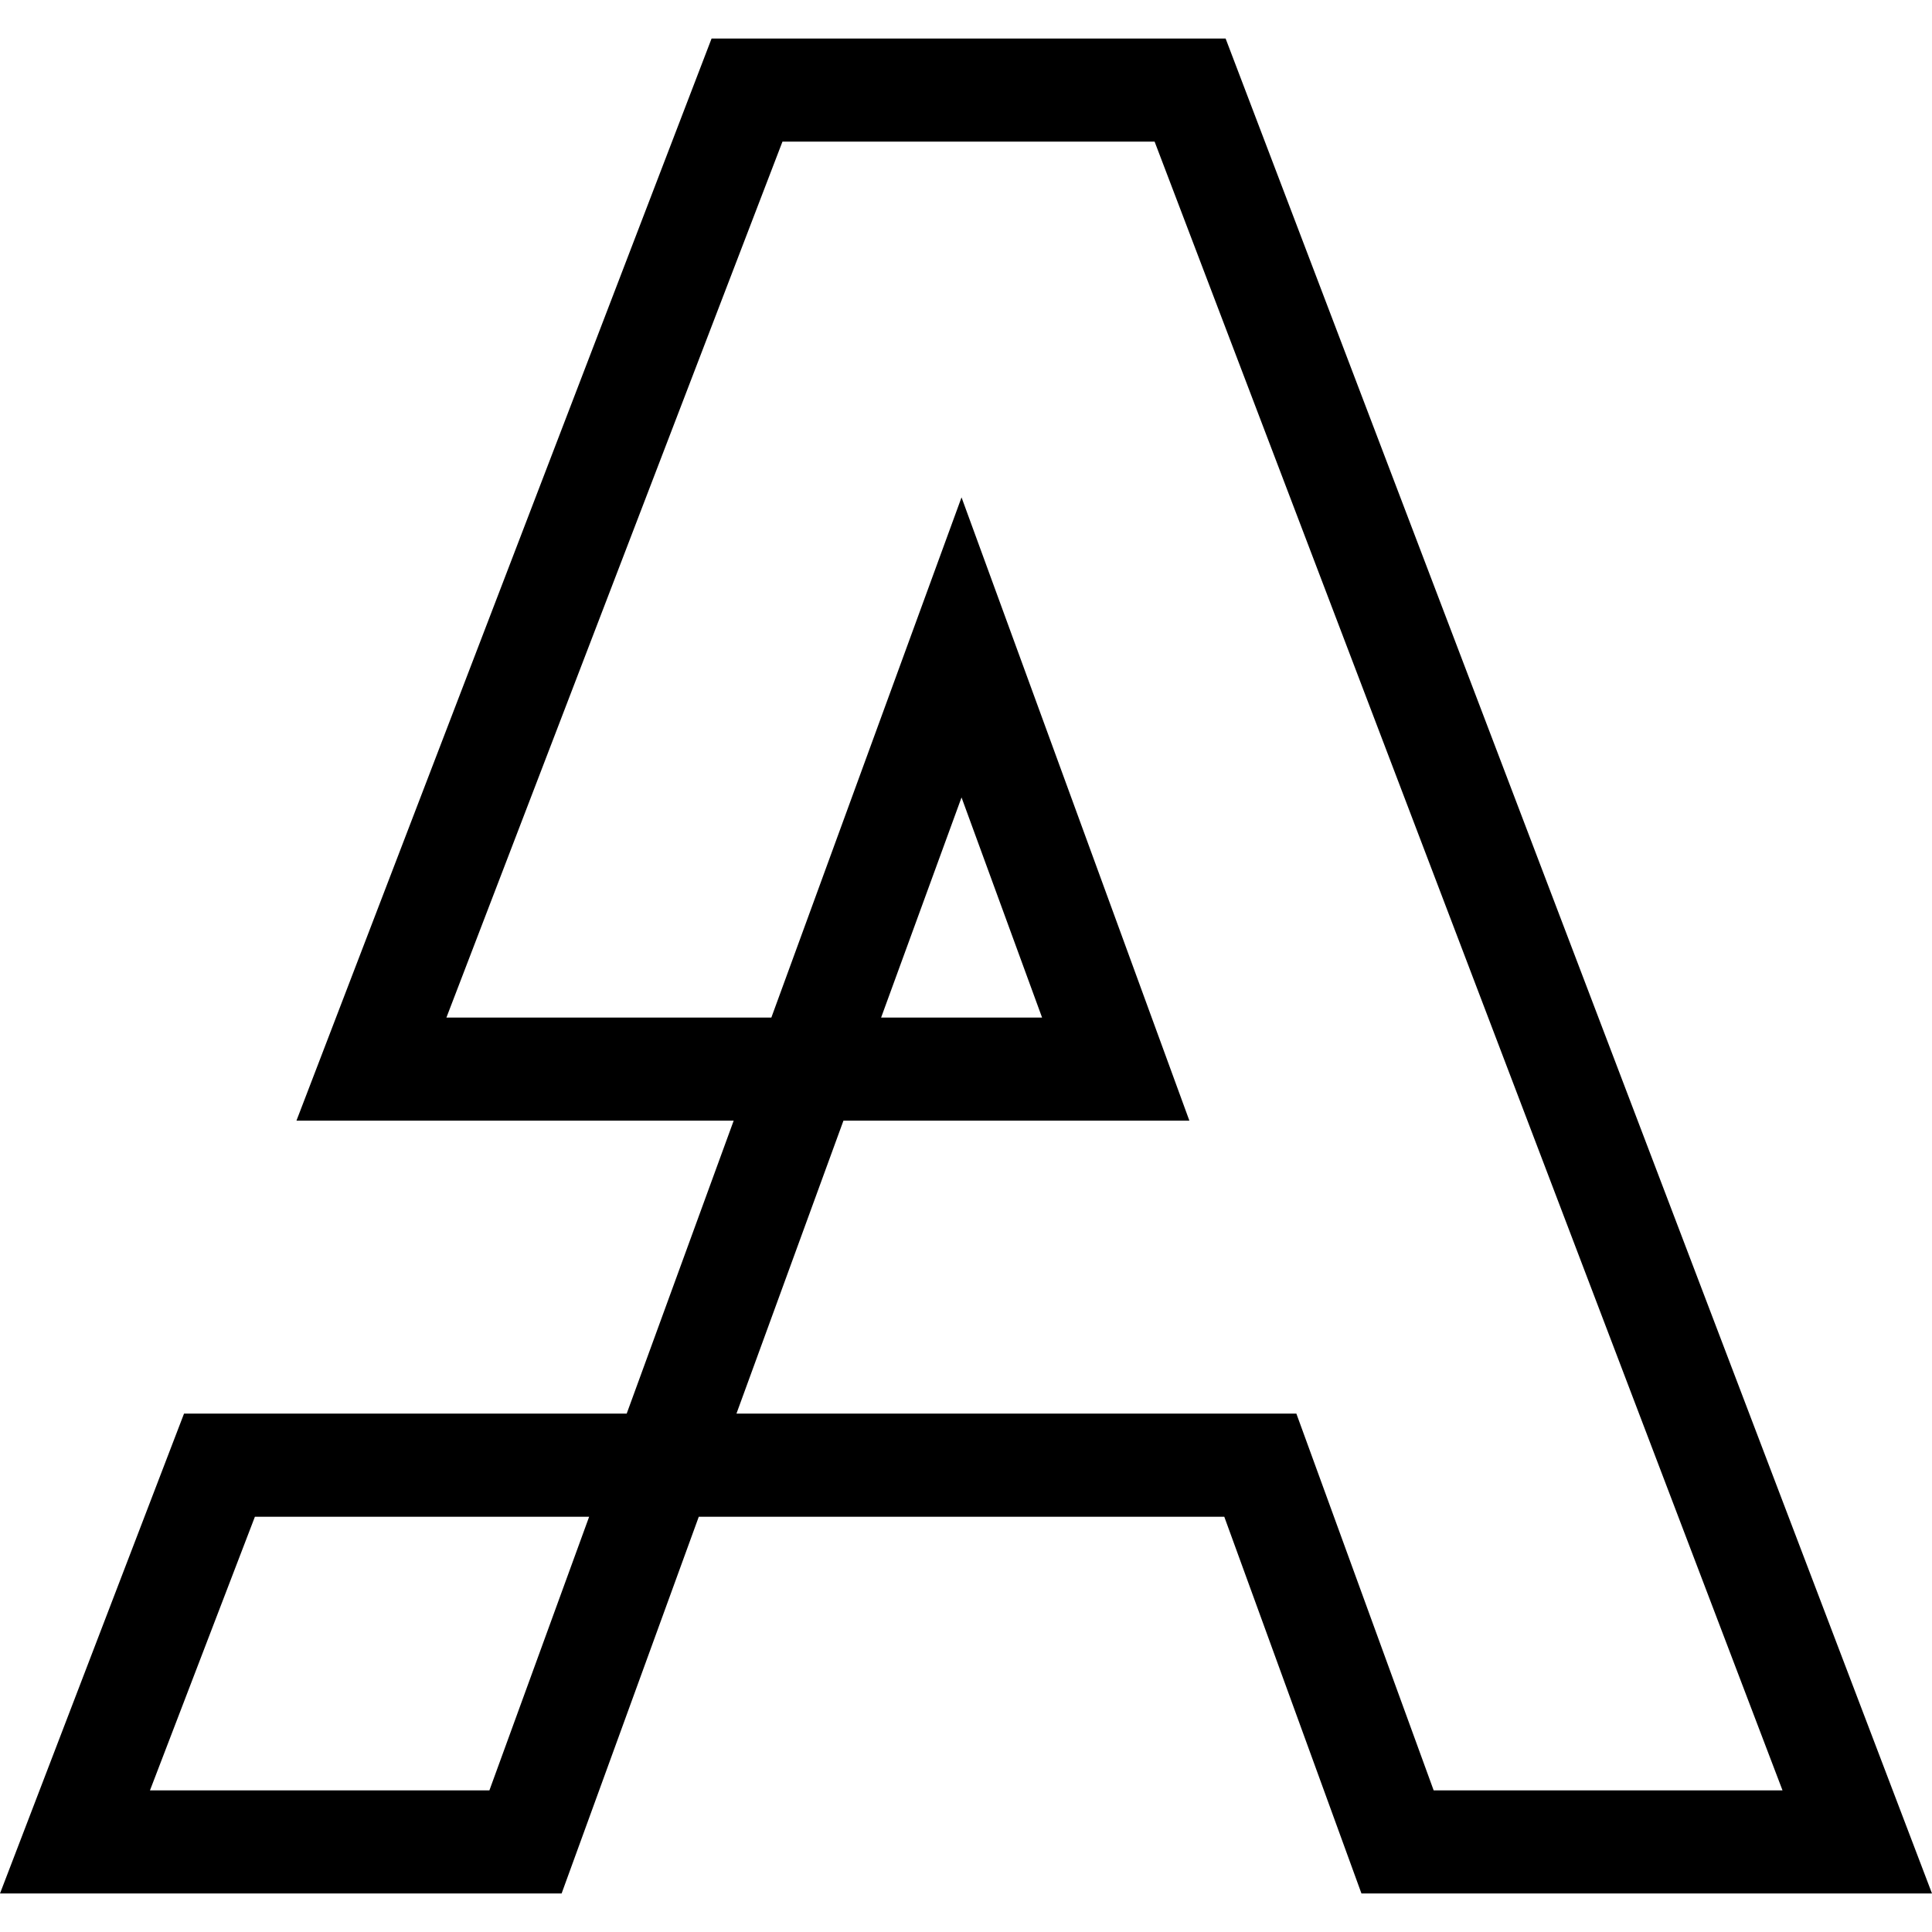 <svg xmlns="http://www.w3.org/2000/svg" viewBox="0 0 16 16"><path d="M6.076 9.281H2.455L5.893.319h4.257L16 15.681h-4.725l-1.136-3.12H5.787l-1.136 3.12H0l1.524-3.974H5.19l.886-2.426zm-2.379-.854h2.691l1.575-4.308L9.85 9.281H6.985l-.886 2.426h4.637l1.137 3.12h2.889l-5.2-13.654H6.48L3.697 8.427zm3.6 0H8.63l-.667-1.823-.666 1.823zm-2.418 4.134H2.111l-.869 2.266h2.811l.826-2.266z"/></svg>